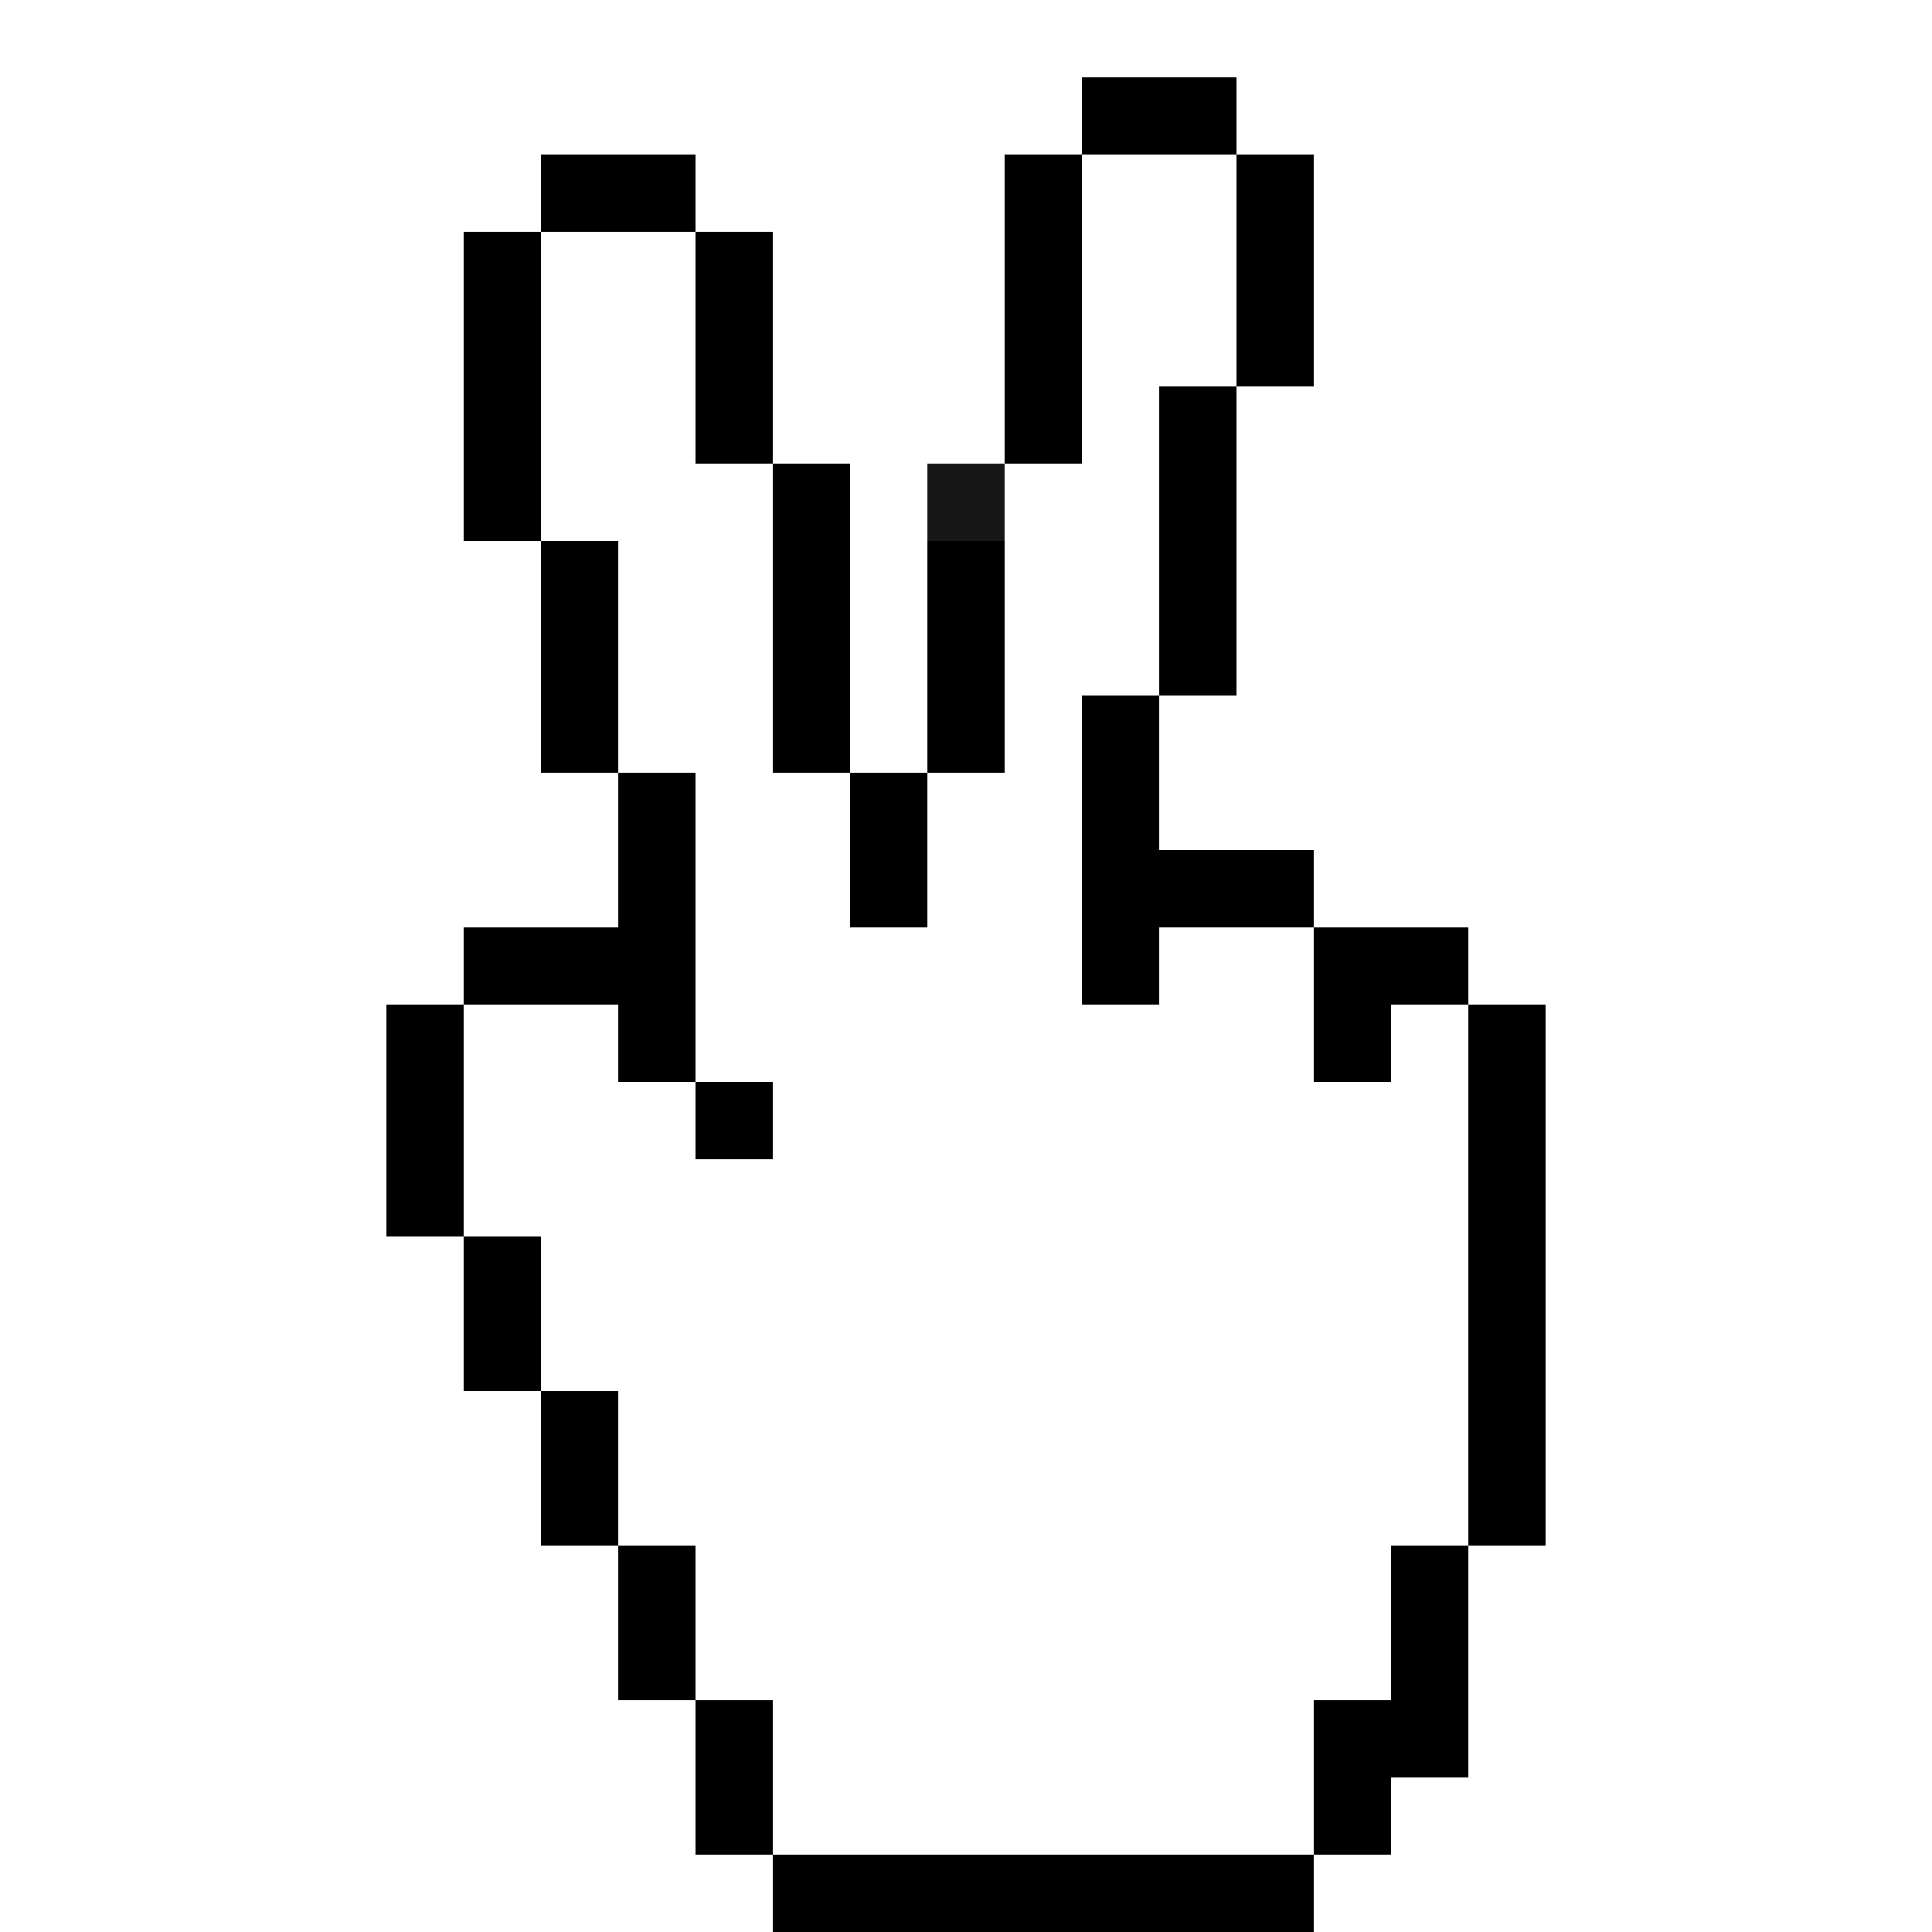 <svg xmlns="http://www.w3.org/2000/svg" viewBox="0 -0.5 25 25" shape-rendering="crispEdges">
<path stroke="#000000" d="M14 1h2M7 2h2M13 2h1M16 2h1M6 3h1M9 3h1M13 3h1M16 3h1M6 4h1M9 4h1M13 4h1M16 4h1M6 5h1M9 5h1M13 5h1M15 5h1M6 6h1M10 6h1M15 6h1M7 7h1M10 7h1M12 7h1M15 7h1M7 8h1M10 8h1M12 8h1M15 8h1M7 9h1M10 9h1M12 9h1M14 9h1M8 10h1M11 10h1M14 10h1M8 11h1M11 11h1M14 11h3M6 12h3M14 12h1M17 12h2M5 13h1M8 13h1M17 13h1M19 13h1M5 14h1M9 14h1M19 14h1M5 15h1M19 15h1M6 16h1M19 16h1M6 17h1M19 17h1M7 18h1M19 18h1M7 19h1M19 19h1M8 20h1M18 20h1M8 21h1M18 21h1M9 22h1M17 22h2M9 23h1M17 23h1M10 24h7" />
<path stroke="rgba(0,0,0,0.91)" d="M12 6h1" />
</svg>